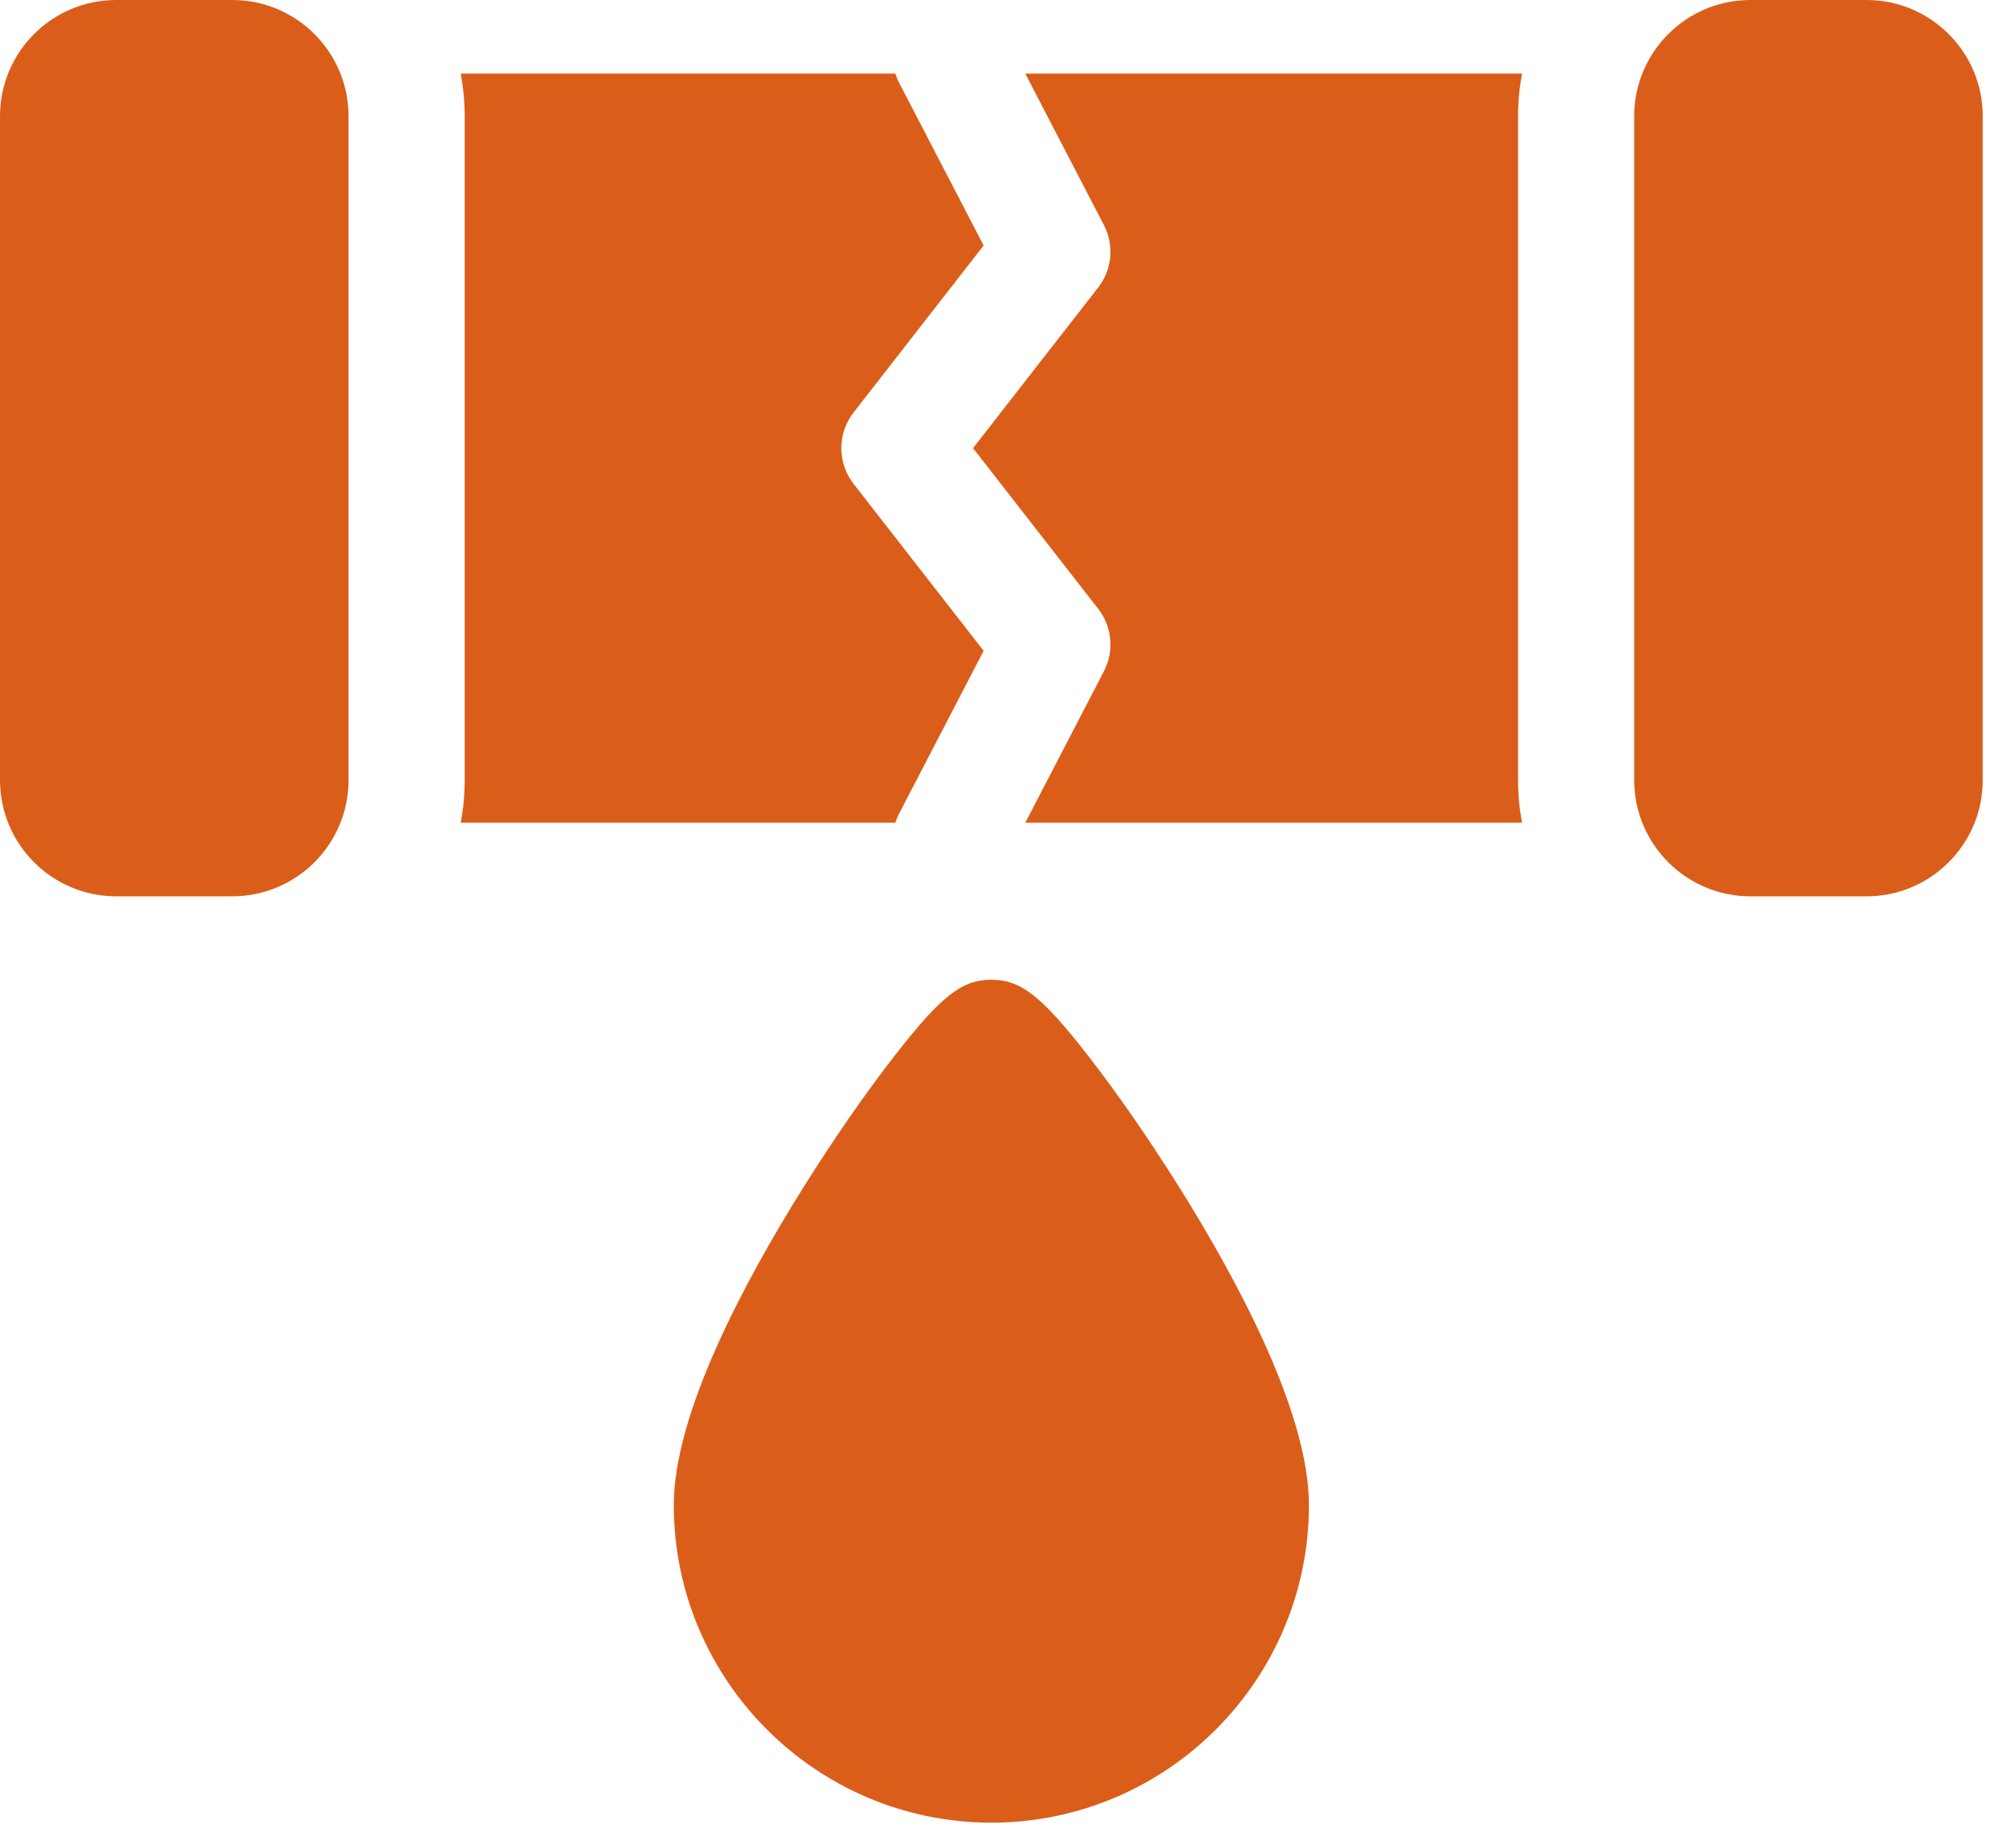 <svg width="44" height="40" viewBox="0 0 44 40" fill="none" xmlns="http://www.w3.org/2000/svg">
<path d="M5.071 0H2.536C1.137 0 0 1.137 0 2.536V17.026C0 18.425 1.137 19.562 2.536 19.562H5.071C6.469 19.562 7.607 18.425 7.607 17.026V2.536C7.607 1.137 6.469 0 5.071 0Z" fill="#DA5E19"/>
<path d="M40.739 0H38.203C36.805 0 35.667 1.137 35.667 2.536V17.026C35.667 18.425 36.805 19.562 38.203 19.562H40.739C42.137 19.562 43.274 18.425 43.274 17.026V2.536C43.274 1.137 42.137 0 40.739 0Z" fill="#DA5E19"/>
<path d="M10.056 17.956H19.54C19.561 17.892 19.586 17.829 19.618 17.767L21.468 14.204L18.63 10.56C18.273 10.102 18.273 9.46 18.63 9.002L21.468 5.358L19.618 1.795C19.586 1.733 19.561 1.67 19.54 1.606H10.056C10.112 1.908 10.142 2.218 10.142 2.536V17.026C10.142 17.344 10.112 17.654 10.056 17.956Z" fill="#DA5E19"/>
<path d="M33.219 1.606H22.377L24.093 4.912C24.322 5.352 24.273 5.884 23.968 6.275L21.237 9.781L23.968 13.287C24.273 13.678 24.322 14.211 24.093 14.65L22.377 17.956H33.219C33.163 17.654 33.132 17.344 33.132 17.026V2.536C33.132 2.218 33.163 1.908 33.219 1.606Z" fill="#DA5E19"/>
<path d="M23.736 23.025C22.731 21.736 22.28 21.383 21.637 21.383C20.994 21.383 20.543 21.736 19.538 23.025C18.901 23.842 18.192 24.865 17.541 25.904C16.248 27.968 14.706 30.848 14.706 32.848C14.706 36.67 17.816 39.779 21.637 39.779C25.459 39.779 28.568 36.67 28.568 32.848C28.568 30.848 27.026 27.968 25.733 25.904C25.082 24.865 24.373 23.842 23.736 23.025Z" fill="#DA5E19"/>
</svg>
